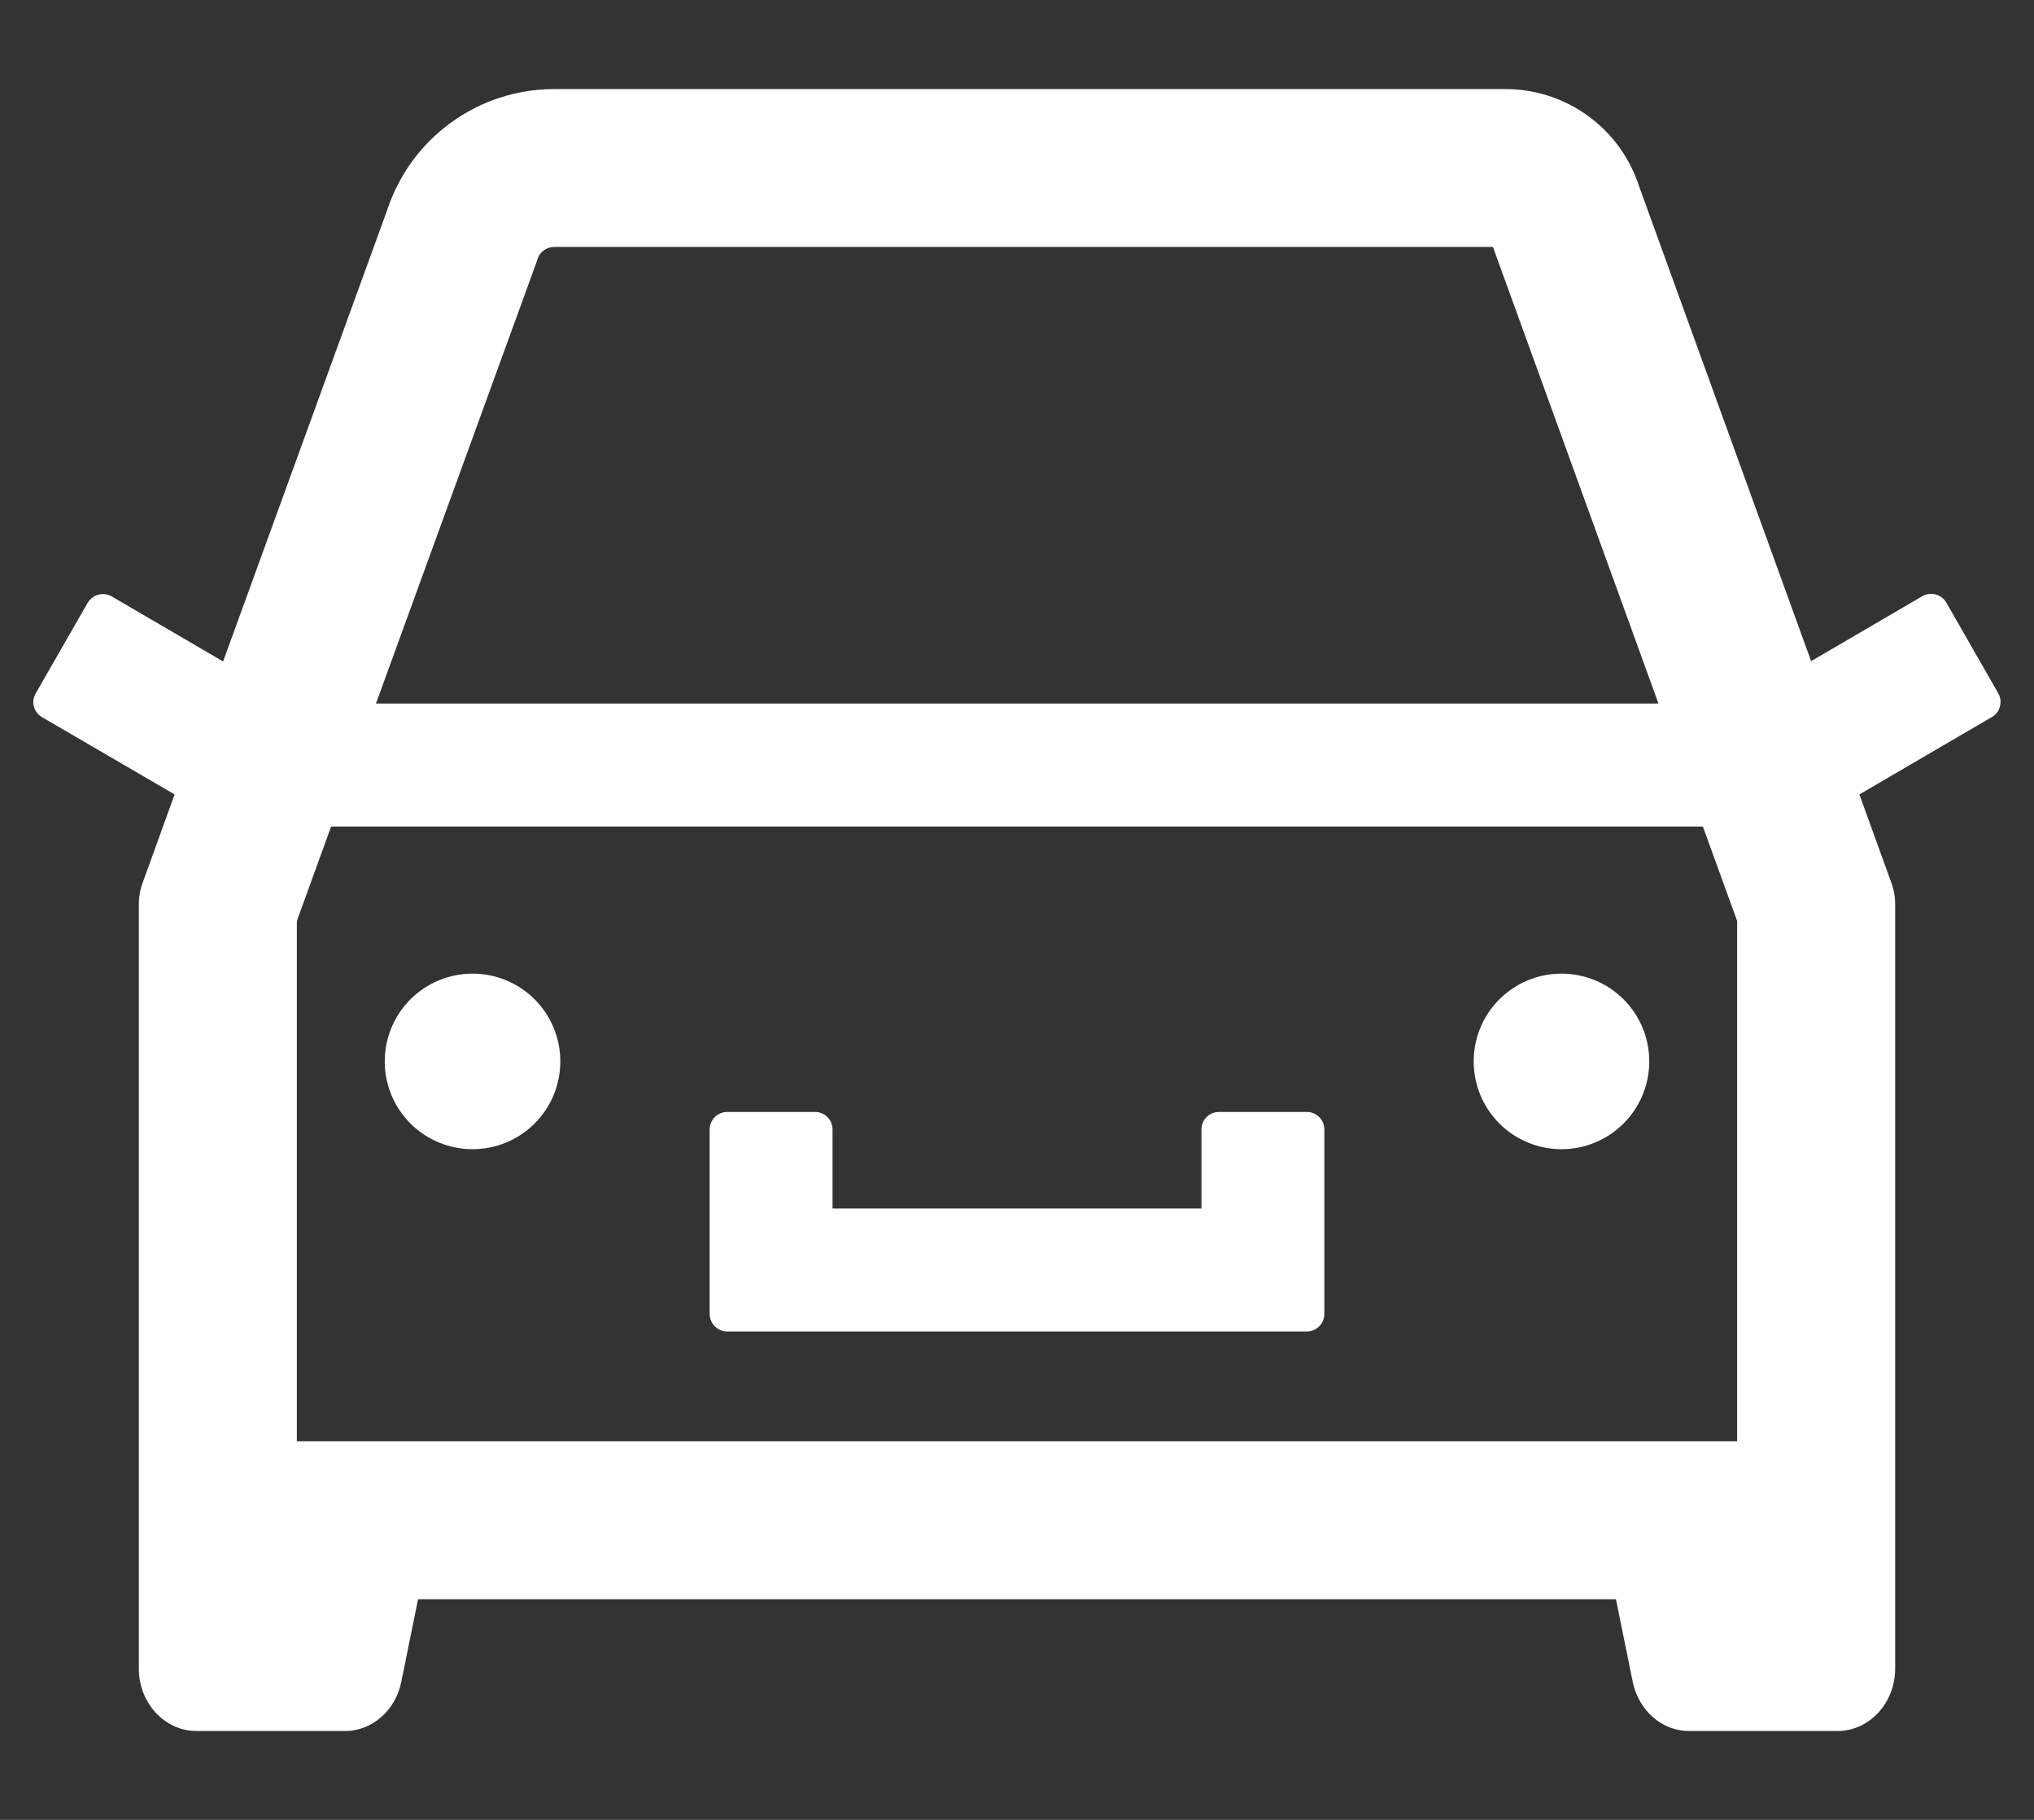 <svg width="19" height="17" viewBox="0 0 19 17" fill="none" xmlns="http://www.w3.org/2000/svg">
<rect x="0" y="0" width="19" height="17" fill="#333333" stroke="none"/>
<path d="M6.793 12.438H12.207C12.297 12.438 12.371 12.364 12.371 12.273V10.551C12.371 10.46 12.297 10.387 12.207 10.387H11.387C11.296 10.387 11.223 10.46 11.223 10.551V11.289H7.777V10.551C7.777 10.46 7.704 10.387 7.613 10.387H6.793C6.703 10.387 6.629 10.46 6.629 10.551V12.273C6.629 12.364 6.703 12.438 6.793 12.438ZM13.766 9.915C13.766 10.133 13.852 10.341 14.006 10.495C14.16 10.649 14.368 10.735 14.586 10.735C14.803 10.735 15.012 10.649 15.166 10.495C15.32 10.341 15.406 10.133 15.406 9.915C15.406 9.697 15.32 9.489 15.166 9.335C15.012 9.181 14.803 9.095 14.586 9.095C14.368 9.095 14.16 9.181 14.006 9.335C13.852 9.489 13.766 9.697 13.766 9.915ZM18.667 6.478L18.181 5.629C18.159 5.591 18.123 5.564 18.081 5.553C18.04 5.542 17.995 5.548 17.957 5.569L16.918 6.176L15.312 1.743C15.227 1.478 15.06 1.247 14.836 1.084C14.611 0.92 14.341 0.832 14.063 0.832H5.177C4.465 0.832 3.834 1.292 3.614 1.97L2.084 6.179L1.043 5.571C1.005 5.55 0.96 5.544 0.919 5.555C0.877 5.566 0.841 5.594 0.819 5.631L0.333 6.478C0.288 6.556 0.315 6.654 0.392 6.699L1.631 7.421L1.334 8.242C1.309 8.307 1.297 8.377 1.297 8.447V15.588C1.297 15.909 1.539 16.17 1.836 16.17H3.223C3.475 16.17 3.694 15.979 3.748 15.713L3.905 14.939H15.095L15.252 15.713C15.308 15.979 15.525 16.17 15.777 16.17H17.164C17.461 16.17 17.703 15.909 17.703 15.588V8.447C17.703 8.377 17.691 8.307 17.666 8.242L17.369 7.421L18.605 6.699C18.643 6.678 18.67 6.643 18.681 6.601C18.693 6.56 18.688 6.516 18.667 6.478ZM16.227 8.603V13.463H2.773V8.603L3.093 7.721H15.907L16.227 8.603ZM5.003 2.473L5.013 2.446L5.021 2.419C5.044 2.352 5.105 2.307 5.177 2.307H13.946L15.492 6.572H3.512L5.003 2.473ZM3.594 9.915C3.594 10.133 3.68 10.341 3.834 10.495C3.988 10.649 4.197 10.735 4.414 10.735C4.632 10.735 4.84 10.649 4.994 10.495C5.148 10.341 5.234 10.133 5.234 9.915C5.234 9.697 5.148 9.489 4.994 9.335C4.84 9.181 4.632 9.095 4.414 9.095C4.197 9.095 3.988 9.181 3.834 9.335C3.68 9.489 3.594 9.697 3.594 9.915Z" fill="white"/>
</svg>
